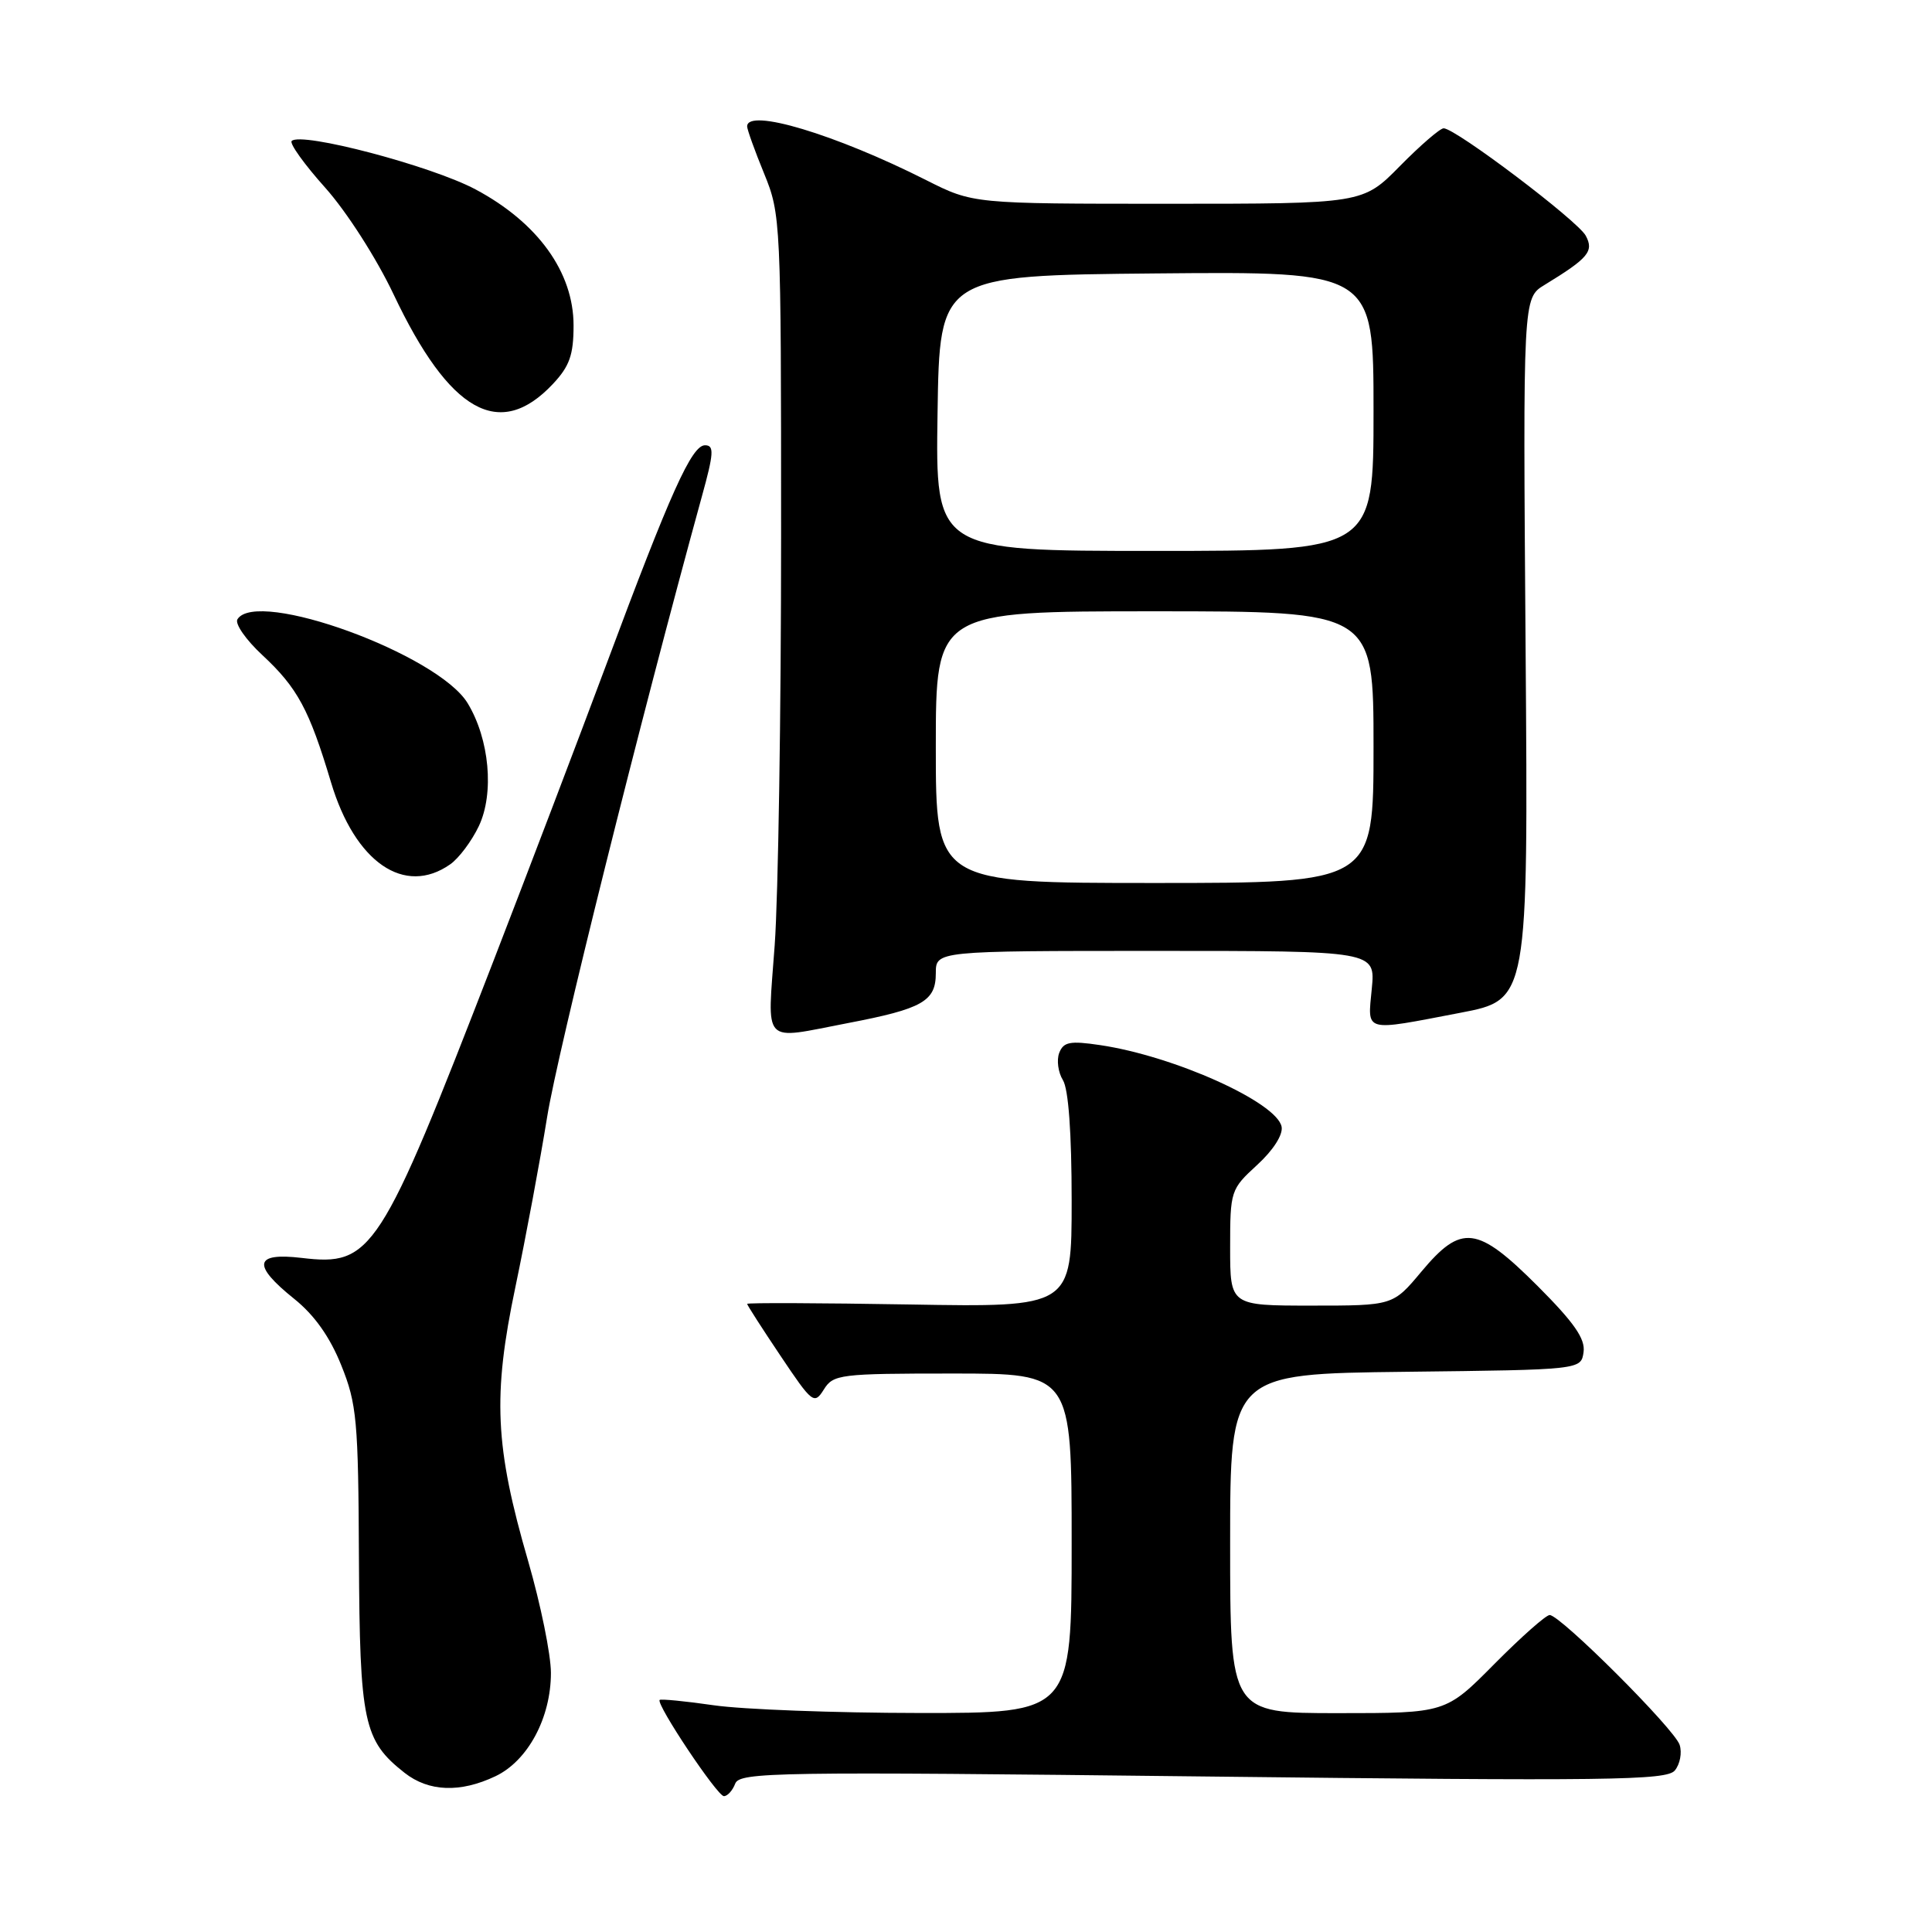 <?xml version="1.0" encoding="UTF-8" standalone="no"?>
<!DOCTYPE svg PUBLIC "-//W3C//DTD SVG 1.1//EN" "http://www.w3.org/Graphics/SVG/1.1/DTD/svg11.dtd" >
<svg xmlns="http://www.w3.org/2000/svg" xmlns:xlink="http://www.w3.org/1999/xlink" version="1.1" viewBox="0 0 256 256">
 <g >
 <path fill="currentColor"
d=" M 97.42 236.34 C 98.01 234.81 102.79 234.74 159.37 235.39 C 213.22 236.01 220.83 235.91 221.92 234.60 C 222.61 233.77 222.90 232.24 222.56 231.20 C 221.90 229.12 206.76 214.00 205.34 214.00 C 204.84 214.00 201.54 216.93 198.00 220.50 C 191.56 227.00 191.56 227.00 177.28 227.00 C 163.00 227.00 163.00 227.00 163.00 204.52 C 163.00 182.04 163.00 182.04 186.25 181.77 C 209.50 181.50 209.50 181.50 209.83 179.16 C 210.08 177.40 208.59 175.26 203.75 170.41 C 195.73 162.40 193.66 162.14 188.34 168.50 C 184.58 173.00 184.58 173.00 173.79 173.00 C 163.00 173.00 163.00 173.00 163.00 165.32 C 163.00 157.79 163.07 157.58 166.58 154.36 C 168.71 152.41 170.02 150.36 169.82 149.30 C 169.19 146.06 155.58 139.93 145.76 138.48 C 141.78 137.89 140.92 138.05 140.35 139.52 C 139.99 140.48 140.21 142.10 140.84 143.12 C 141.58 144.30 142.00 150.13 142.00 159.10 C 142.00 173.22 142.00 173.22 120.50 172.85 C 108.67 172.65 99.00 172.61 99.00 172.77 C 99.00 172.93 100.99 176.03 103.42 179.65 C 107.64 185.95 107.89 186.14 109.16 184.12 C 110.41 182.11 111.27 182.00 126.24 182.00 C 142.00 182.00 142.00 182.00 142.00 204.50 C 142.00 227.00 142.00 227.00 121.75 226.98 C 110.61 226.97 98.40 226.51 94.60 225.96 C 90.81 225.41 87.57 225.10 87.41 225.25 C 86.89 225.78 95.04 238.00 95.92 238.00 C 96.40 238.00 97.07 237.25 97.42 236.34 Z  M 65.65 235.36 C 69.94 233.32 73.00 227.63 73.00 221.67 C 73.00 219.24 71.64 212.59 69.99 206.88 C 65.57 191.66 65.26 184.98 68.30 170.50 C 69.68 163.90 71.57 153.78 72.50 148.00 C 73.88 139.38 84.84 95.44 93.01 65.75 C 94.59 60.04 94.65 59.00 93.42 59.00 C 91.65 59.00 88.85 65.22 80.36 88.00 C 76.77 97.62 70.00 115.40 65.32 127.50 C 50.34 166.18 49.30 167.79 39.97 166.68 C 33.67 165.94 33.37 167.60 38.99 172.11 C 41.66 174.25 43.72 177.16 45.22 180.91 C 47.28 186.02 47.48 188.22 47.56 206.50 C 47.67 228.26 48.17 230.63 53.61 234.91 C 56.81 237.42 60.98 237.58 65.65 235.36 Z  M 112.37 135.56 C 122.24 133.67 124.00 132.67 124.00 128.96 C 124.00 126.00 124.00 126.00 153.13 126.00 C 182.25 126.00 182.25 126.00 181.77 131.00 C 181.21 136.86 180.56 136.68 193.50 134.20 C 202.50 132.48 202.50 132.48 202.15 85.99 C 201.80 39.50 201.80 39.50 204.65 37.76 C 210.48 34.20 211.23 33.30 210.12 31.23 C 209.06 29.25 192.86 17.00 191.29 17.00 C 190.82 17.00 188.21 19.25 185.50 22.00 C 180.58 27.00 180.58 27.00 154.76 27.00 C 128.94 27.00 128.94 27.00 122.73 23.87 C 110.71 17.80 99.00 14.28 99.00 16.75 C 99.00 17.16 100.01 19.98 101.25 23.00 C 103.46 28.41 103.50 29.23 103.50 71.00 C 103.50 94.38 103.12 118.79 102.65 125.25 C 101.68 138.74 100.77 137.78 112.37 135.56 Z  M 59.65 114.53 C 60.80 113.73 62.51 111.44 63.45 109.46 C 65.51 105.11 64.86 97.94 61.96 93.17 C 58.02 86.69 34.01 77.94 31.46 82.06 C 31.10 82.65 32.59 84.79 34.77 86.81 C 39.43 91.15 40.97 94.01 43.86 103.66 C 47.03 114.26 53.59 118.78 59.65 114.53 Z  M 73.25 50.89 C 75.47 48.53 76.00 47.03 76.00 43.12 C 76.00 36.07 71.26 29.49 63.00 25.09 C 57.14 21.97 39.90 17.43 38.65 18.68 C 38.33 19.00 40.33 21.79 43.10 24.88 C 45.93 28.05 49.88 34.21 52.15 39.00 C 59.57 54.66 66.19 58.39 73.25 50.89 Z  M 124.00 99.00 C 124.00 81.00 124.00 81.00 153.00 81.00 C 182.00 81.00 182.00 81.00 182.00 99.00 C 182.00 117.00 182.00 117.00 153.00 117.00 C 124.00 117.00 124.00 117.00 124.00 99.00 Z  M 124.23 54.75 C 124.50 36.50 124.50 36.50 153.25 36.23 C 182.00 35.97 182.00 35.97 182.00 54.48 C 182.00 73.00 182.00 73.00 152.98 73.00 C 123.95 73.00 123.95 73.00 124.23 54.75 Z "/>
</g>
</svg>